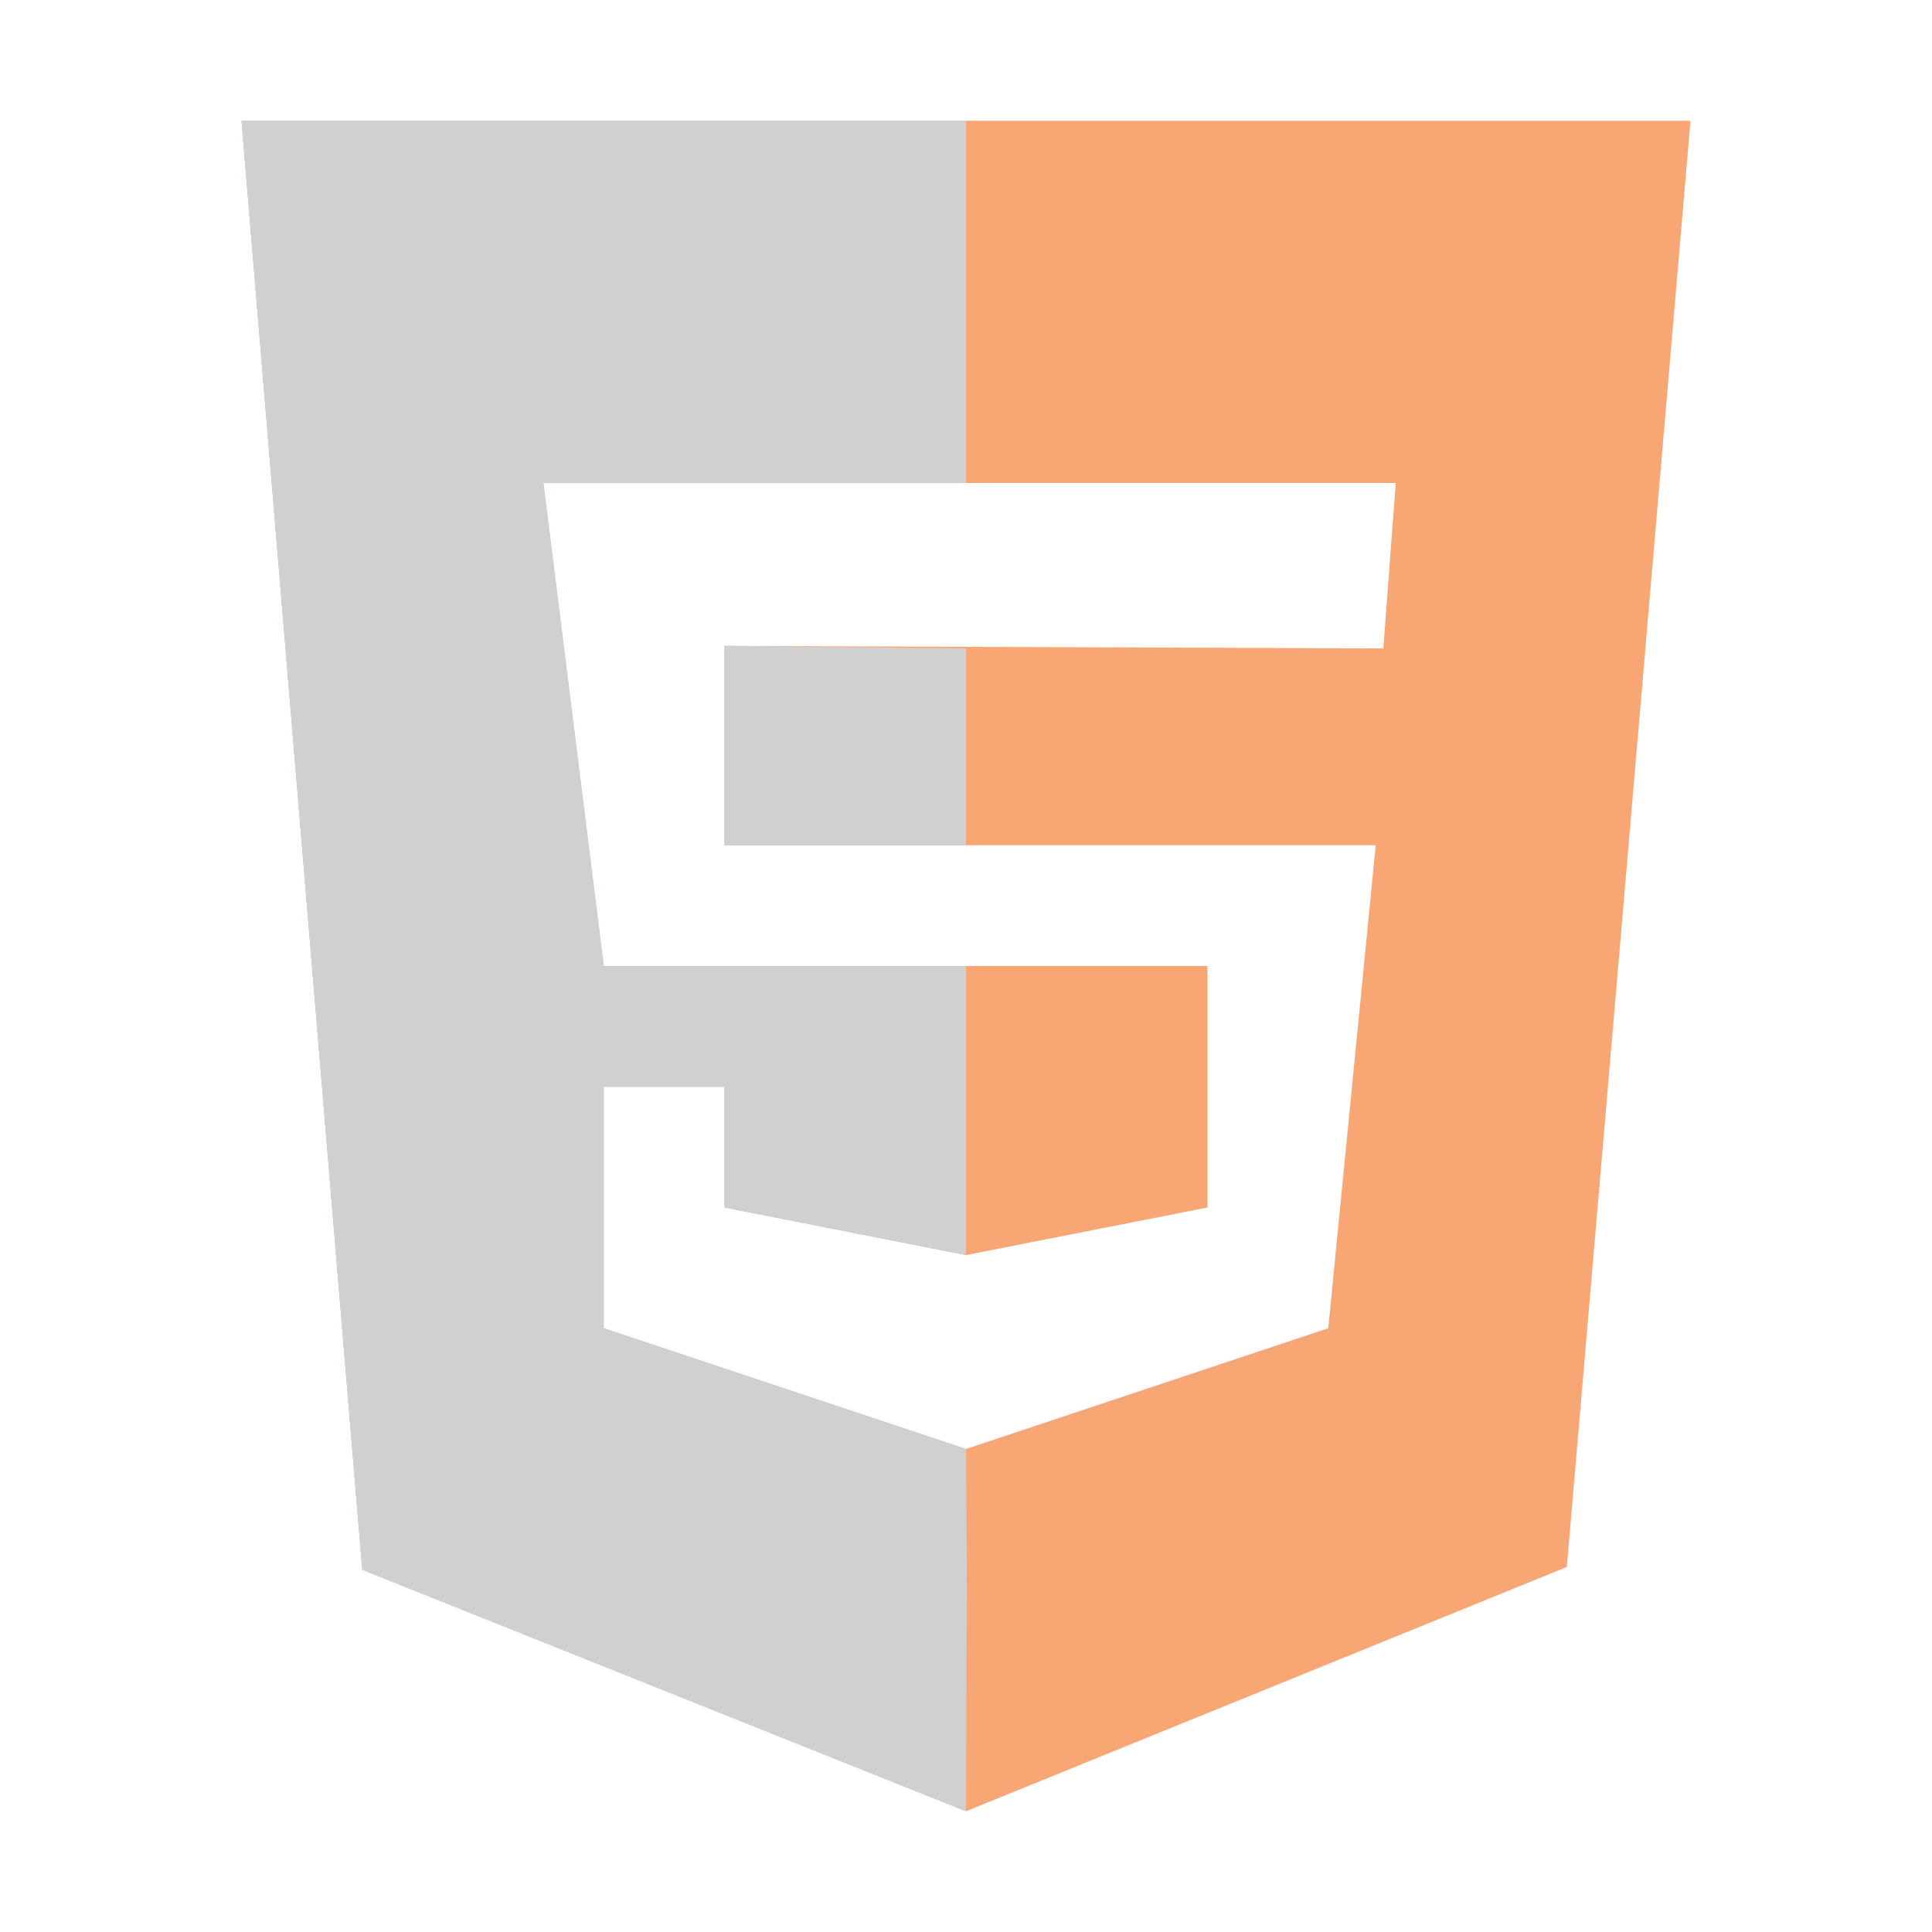 <svg xmlns:osb="http://www.openswatchbook.org/uri/2009/osb" xmlns="http://www.w3.org/2000/svg" xmlns:xlink="http://www.w3.org/1999/xlink" height="16" viewBox="0 0 16 16" width="16"><title>Template icons dark</title><defs><linearGradient id="i" osb:paint="solid"><stop offset="0" stop-color="#f9a675"/></linearGradient><linearGradient id="g" osb:paint="solid"><stop offset="0" stop-opacity=".196"/></linearGradient><linearGradient id="f" osb:paint="solid"><stop offset="0" stop-color="#fff" stop-opacity=".302"/></linearGradient><linearGradient id="e" osb:paint="solid"><stop offset="0" stop-opacity=".078"/></linearGradient><linearGradient id="d" osb:paint="solid"><stop offset="0" stop-opacity=".157"/></linearGradient><linearGradient id="b"><stop offset="0" stop-color="#f8c6c6"/><stop offset="1" stop-color="#f8a28d"/></linearGradient><linearGradient id="a"><stop offset="0" stop-color="#fa8484"/><stop offset="1" stop-color="#f9a874"/></linearGradient><linearGradient id="c"><stop offset="0" stop-opacity="0"/><stop offset="1" stop-opacity=".102"/></linearGradient><linearGradient id="h"><stop offset="0" stop-opacity="0"/><stop offset="1" stop-opacity=".083"/></linearGradient><linearGradient xlink:href="#i" id="j" x1="-38.114" y1="-32.117" x2="-26.114" y2="-32.117" gradientUnits="userSpaceOnUse"/></defs><path d="M-38.114-39.117l1 12 5 2 4.976-2.023 1.024-11.977zm2.5 3h7.059l-.103 1.37-5.456-.021v1.651h5.393l-.393 4-3 1-3-1v-2h1v1l2 .394 2-.394v-2h-5z" fill="url(#j)" transform="translate(40.114 40.117)"/><path d="M3 13l5 2 .007-2.002L8 12l-3-1V9h1v1l2 .394V8H5l-.5-4H8V1H2zm3-7.652V7h2V5.37z" fill="#d0d0d0"/></svg>
